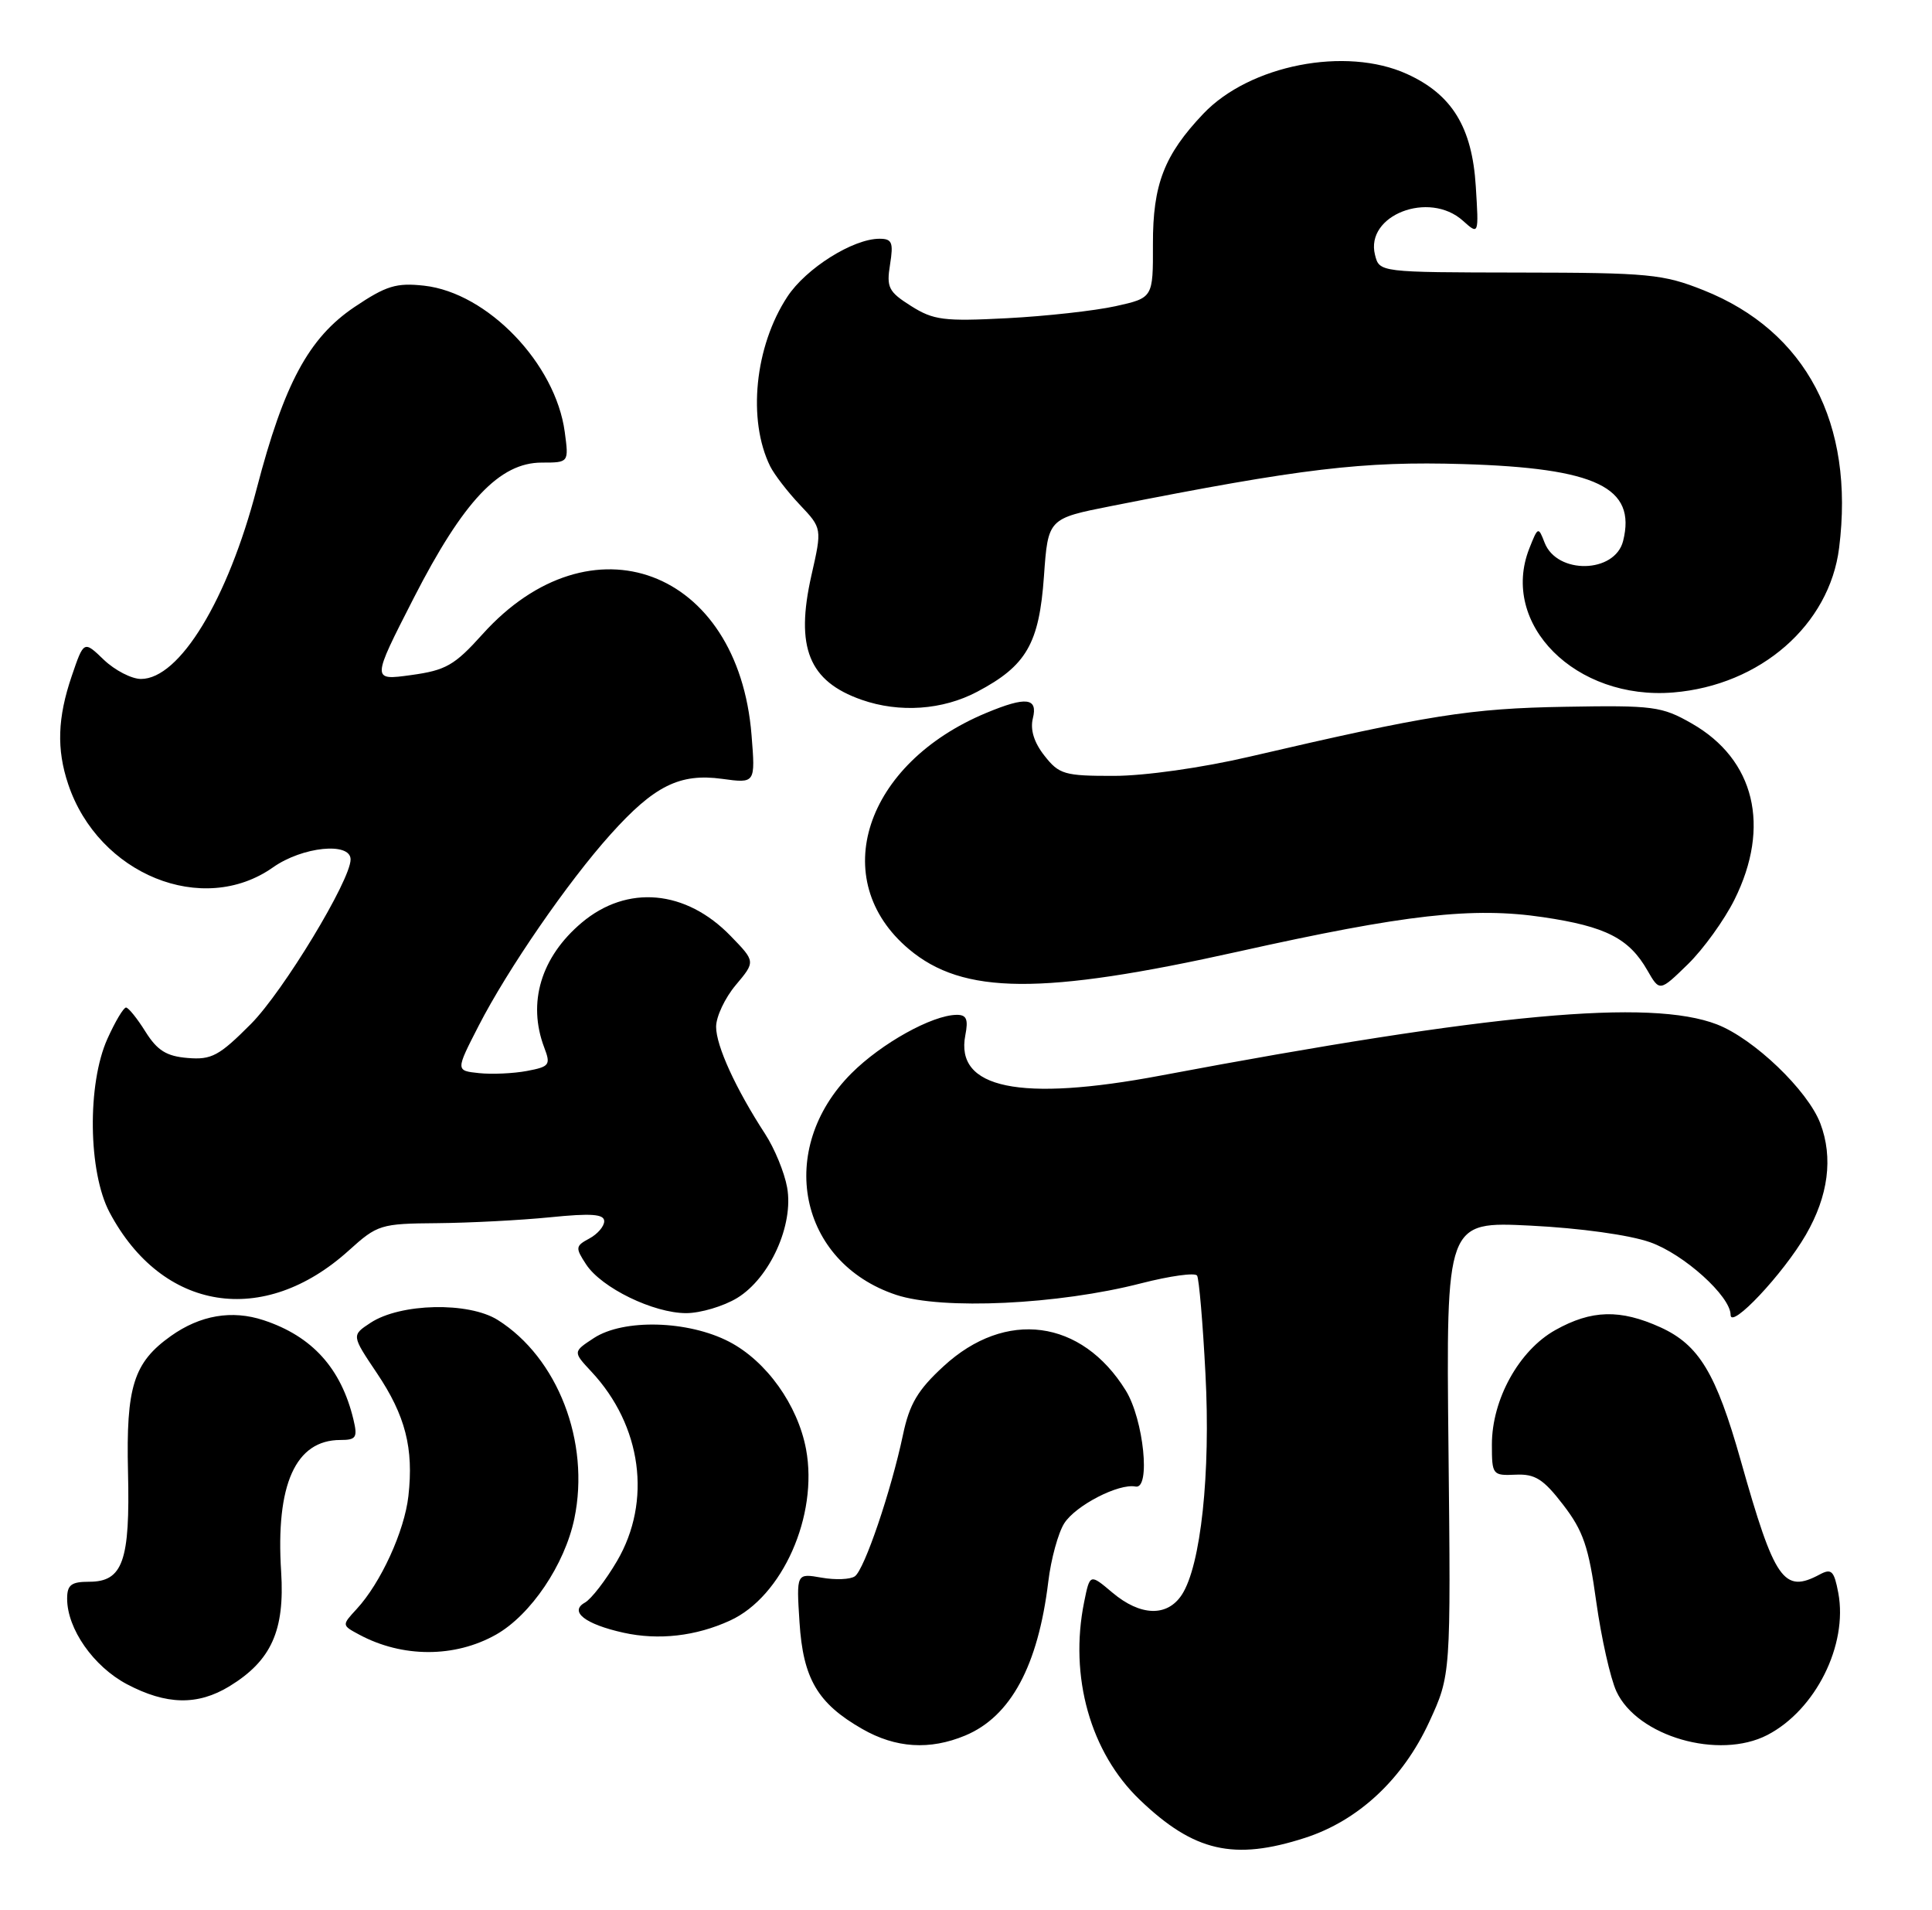 <?xml version="1.0" encoding="UTF-8" standalone="no"?>
<!DOCTYPE svg PUBLIC "-//W3C//DTD SVG 1.1//EN" "http://www.w3.org/Graphics/SVG/1.1/DTD/svg11.dtd" >
<svg xmlns="http://www.w3.org/2000/svg" xmlns:xlink="http://www.w3.org/1999/xlink" version="1.1" viewBox="0 0 259 256">
 <g >
 <path fill="currentColor"
d=" M 174.94 246.33 C 182.10 244.02 188.05 238.47 191.59 230.81 C 194.50 224.50 194.50 224.50 194.18 194.11 C 193.86 163.71 193.86 163.71 205.18 164.27 C 211.81 164.60 218.46 165.52 221.22 166.50 C 225.75 168.10 232.00 173.74 232.00 176.23 C 232.00 178.24 239.06 170.73 242.09 165.50 C 245.11 160.28 245.77 155.17 244.03 150.57 C 242.34 146.13 235.11 139.21 230.17 137.30 C 221.22 133.85 200.00 135.80 155.58 144.16 C 136.72 147.71 128.01 145.91 129.41 138.75 C 129.83 136.60 129.57 136.00 128.23 136.02 C 124.95 136.06 118.16 139.84 114.15 143.85 C 103.98 154.02 107.04 169.20 120.14 173.55 C 126.30 175.59 141.89 174.86 152.98 172.00 C 156.85 171.01 160.22 170.54 160.48 170.97 C 160.74 171.39 161.25 177.31 161.60 184.12 C 162.31 197.47 160.98 209.86 158.43 213.75 C 156.47 216.73 152.89 216.62 149.13 213.46 C 146.11 210.91 146.11 210.91 145.34 214.71 C 143.31 224.71 146.18 234.90 152.81 241.24 C 160.06 248.18 165.41 249.41 174.94 246.33 Z  M 129.40 232.61 C 135.50 230.06 139.16 223.27 140.53 212.00 C 140.89 208.97 141.86 205.45 142.67 204.17 C 144.20 201.77 149.98 198.79 152.23 199.24 C 154.28 199.66 153.32 190.26 150.92 186.37 C 145.01 176.81 134.80 175.45 126.48 183.13 C 123.02 186.31 121.92 188.18 121.05 192.31 C 119.46 199.84 115.88 210.38 114.60 211.27 C 114.00 211.70 111.98 211.78 110.13 211.45 C 106.76 210.86 106.76 210.86 107.18 217.42 C 107.66 225.00 109.61 228.31 115.59 231.73 C 120.09 234.31 124.64 234.59 129.40 232.61 Z  M 236.93 232.54 C 243.39 229.19 247.74 220.48 246.44 213.51 C 245.88 210.54 245.53 210.18 243.96 211.02 C 239.12 213.61 237.91 211.87 233.36 195.75 C 230.05 184.04 227.77 180.26 222.60 177.90 C 217.19 175.45 213.36 175.55 208.50 178.27 C 203.64 180.99 200.00 187.56 200.00 193.61 C 200.00 197.67 200.09 197.79 203.17 197.65 C 205.78 197.53 206.89 198.22 209.55 201.68 C 212.24 205.17 212.98 207.32 213.99 214.68 C 214.67 219.53 215.88 224.93 216.69 226.69 C 219.49 232.74 230.43 235.90 236.93 232.54 Z  M 30.76 226.01 C 36.37 222.58 38.19 218.55 37.69 210.66 C 36.94 198.96 39.62 193.00 45.63 193.00 C 47.75 193.00 47.96 192.67 47.38 190.25 C 45.73 183.39 41.85 179.10 35.35 176.95 C 31.09 175.54 26.84 176.27 22.90 179.07 C 17.91 182.62 16.89 185.86 17.16 197.28 C 17.45 209.22 16.47 212.00 11.96 212.00 C 9.55 212.00 9.00 212.42 9.00 214.27 C 9.00 218.31 12.53 223.35 17.01 225.73 C 22.30 228.52 26.49 228.61 30.76 226.01 Z  M 66.49 219.09 C 71.16 216.45 75.71 209.71 77.00 203.52 C 79.13 193.25 74.77 181.97 66.72 176.91 C 62.81 174.46 53.69 174.66 49.68 177.29 C 47.12 178.97 47.12 178.97 50.52 184.03 C 54.35 189.73 55.47 194.10 54.75 200.51 C 54.22 205.23 51.04 212.17 47.81 215.66 C 45.81 217.83 45.81 217.83 48.16 219.09 C 53.95 222.20 60.97 222.20 66.49 219.09 Z  M 97.87 217.20 C 104.89 213.99 109.71 203.13 108.06 194.25 C 106.95 188.31 102.75 182.43 97.75 179.83 C 92.24 176.97 83.59 176.74 79.61 179.34 C 76.80 181.18 76.80 181.18 79.28 183.84 C 86.04 191.07 87.41 201.21 82.72 209.22 C 81.20 211.81 79.27 214.31 78.42 214.79 C 76.26 215.99 78.43 217.69 83.58 218.83 C 88.29 219.87 93.30 219.30 97.87 217.20 Z  M 98.82 173.97 C 103.21 171.29 106.43 164.17 105.52 159.15 C 105.16 157.14 103.83 153.91 102.57 151.98 C 98.64 145.94 96.00 140.18 96.00 137.62 C 96.00 136.26 97.19 133.74 98.64 132.02 C 101.28 128.88 101.28 128.88 97.96 125.46 C 91.94 119.24 84.08 118.54 77.99 123.66 C 72.52 128.27 70.68 134.39 72.96 140.40 C 73.85 142.73 73.67 142.97 70.64 143.54 C 68.84 143.88 65.95 144.01 64.22 143.83 C 61.08 143.50 61.08 143.50 64.16 137.50 C 68.05 129.91 76.13 118.19 81.85 111.83 C 87.70 105.31 91.13 103.61 96.81 104.39 C 101.27 105.00 101.27 105.00 100.75 98.52 C 98.97 76.24 79.21 68.85 64.68 85.01 C 60.93 89.18 59.77 89.84 55.11 90.48 C 49.81 91.21 49.81 91.21 55.45 80.18 C 62.13 67.13 66.98 62.00 72.63 62.00 C 76.26 62.00 76.26 62.00 75.71 57.90 C 74.48 48.73 65.36 39.24 56.86 38.29 C 53.13 37.88 51.78 38.29 47.52 41.15 C 41.39 45.28 38.08 51.42 34.41 65.50 C 30.53 80.38 24.07 91.00 18.90 91.00 C 17.64 91.00 15.40 89.84 13.92 88.43 C 11.24 85.85 11.24 85.85 9.62 90.60 C 7.71 96.20 7.57 100.42 9.14 105.10 C 13.19 117.21 27.19 122.89 36.60 116.25 C 40.54 113.47 47.00 112.82 47.00 115.19 C 47.00 117.98 37.97 132.88 33.65 137.23 C 29.38 141.52 28.36 142.07 25.16 141.80 C 22.32 141.57 21.09 140.80 19.51 138.29 C 18.41 136.52 17.23 135.06 16.90 135.04 C 16.57 135.02 15.45 136.90 14.40 139.23 C 11.67 145.29 11.82 157.10 14.69 162.50 C 21.74 175.77 35.33 177.93 46.76 167.60 C 50.60 164.13 51.02 164.00 58.62 163.94 C 62.95 163.90 69.76 163.55 73.75 163.15 C 79.28 162.59 81.00 162.72 81.00 163.68 C 81.00 164.37 80.10 165.41 79.00 166.00 C 77.14 167.00 77.11 167.23 78.57 169.46 C 80.63 172.61 87.60 176.00 92.00 176.00 C 93.92 175.99 96.99 175.08 98.82 173.97 Z  M 232.52 120.58 C 237.41 110.76 235.24 101.79 226.80 96.97 C 222.78 94.67 221.67 94.52 209.77 94.73 C 197.08 94.95 191.57 95.82 167.50 101.42 C 161.16 102.90 153.46 103.99 149.32 103.99 C 142.71 104.00 141.98 103.79 140.02 101.29 C 138.62 99.52 138.09 97.80 138.46 96.29 C 139.16 93.51 137.57 93.32 132.22 95.55 C 115.91 102.33 110.80 117.92 121.84 127.21 C 129.11 133.33 139.62 133.41 166.00 127.54 C 188.46 122.54 197.45 121.53 206.88 122.93 C 215.26 124.17 218.39 125.77 220.84 130.05 C 222.49 132.92 222.49 132.92 226.27 129.24 C 228.35 127.21 231.16 123.31 232.52 120.58 Z  M 131.01 92.71 C 137.60 89.23 139.31 86.27 139.95 77.24 C 140.50 69.50 140.50 69.50 149.00 67.82 C 174.53 62.77 182.67 61.80 196.15 62.20 C 214.02 62.74 219.39 65.32 217.59 72.51 C 216.49 76.87 208.72 77.03 207.06 72.72 C 206.23 70.56 206.17 70.59 205.02 73.50 C 201.01 83.66 211.24 93.89 224.33 92.81 C 236.00 91.84 245.26 83.76 246.55 73.42 C 248.64 56.74 242.13 44.38 228.38 38.90 C 222.96 36.74 221.04 36.55 203.71 36.53 C 184.92 36.50 184.92 36.50 184.33 34.16 C 182.99 28.84 191.57 25.51 196.11 29.58 C 198.25 31.50 198.25 31.50 197.84 24.96 C 197.35 17.05 194.65 12.65 188.60 9.91 C 180.41 6.19 167.52 8.71 161.31 15.25 C 156.07 20.77 154.54 24.72 154.56 32.71 C 154.58 39.92 154.58 39.92 149.54 41.04 C 146.77 41.65 140.22 42.38 135.00 42.65 C 126.52 43.09 125.14 42.91 122.13 41.01 C 119.11 39.10 118.82 38.53 119.32 35.44 C 119.79 32.49 119.59 32.00 117.90 32.00 C 114.35 32.00 108.05 35.96 105.55 39.77 C 101.18 46.42 100.18 56.28 103.25 62.50 C 103.80 63.60 105.58 65.92 107.22 67.65 C 110.21 70.81 110.21 70.81 108.77 77.15 C 106.60 86.79 108.43 91.31 115.50 93.79 C 120.58 95.57 126.37 95.17 131.01 92.71 Z "/>
</g>
</svg>